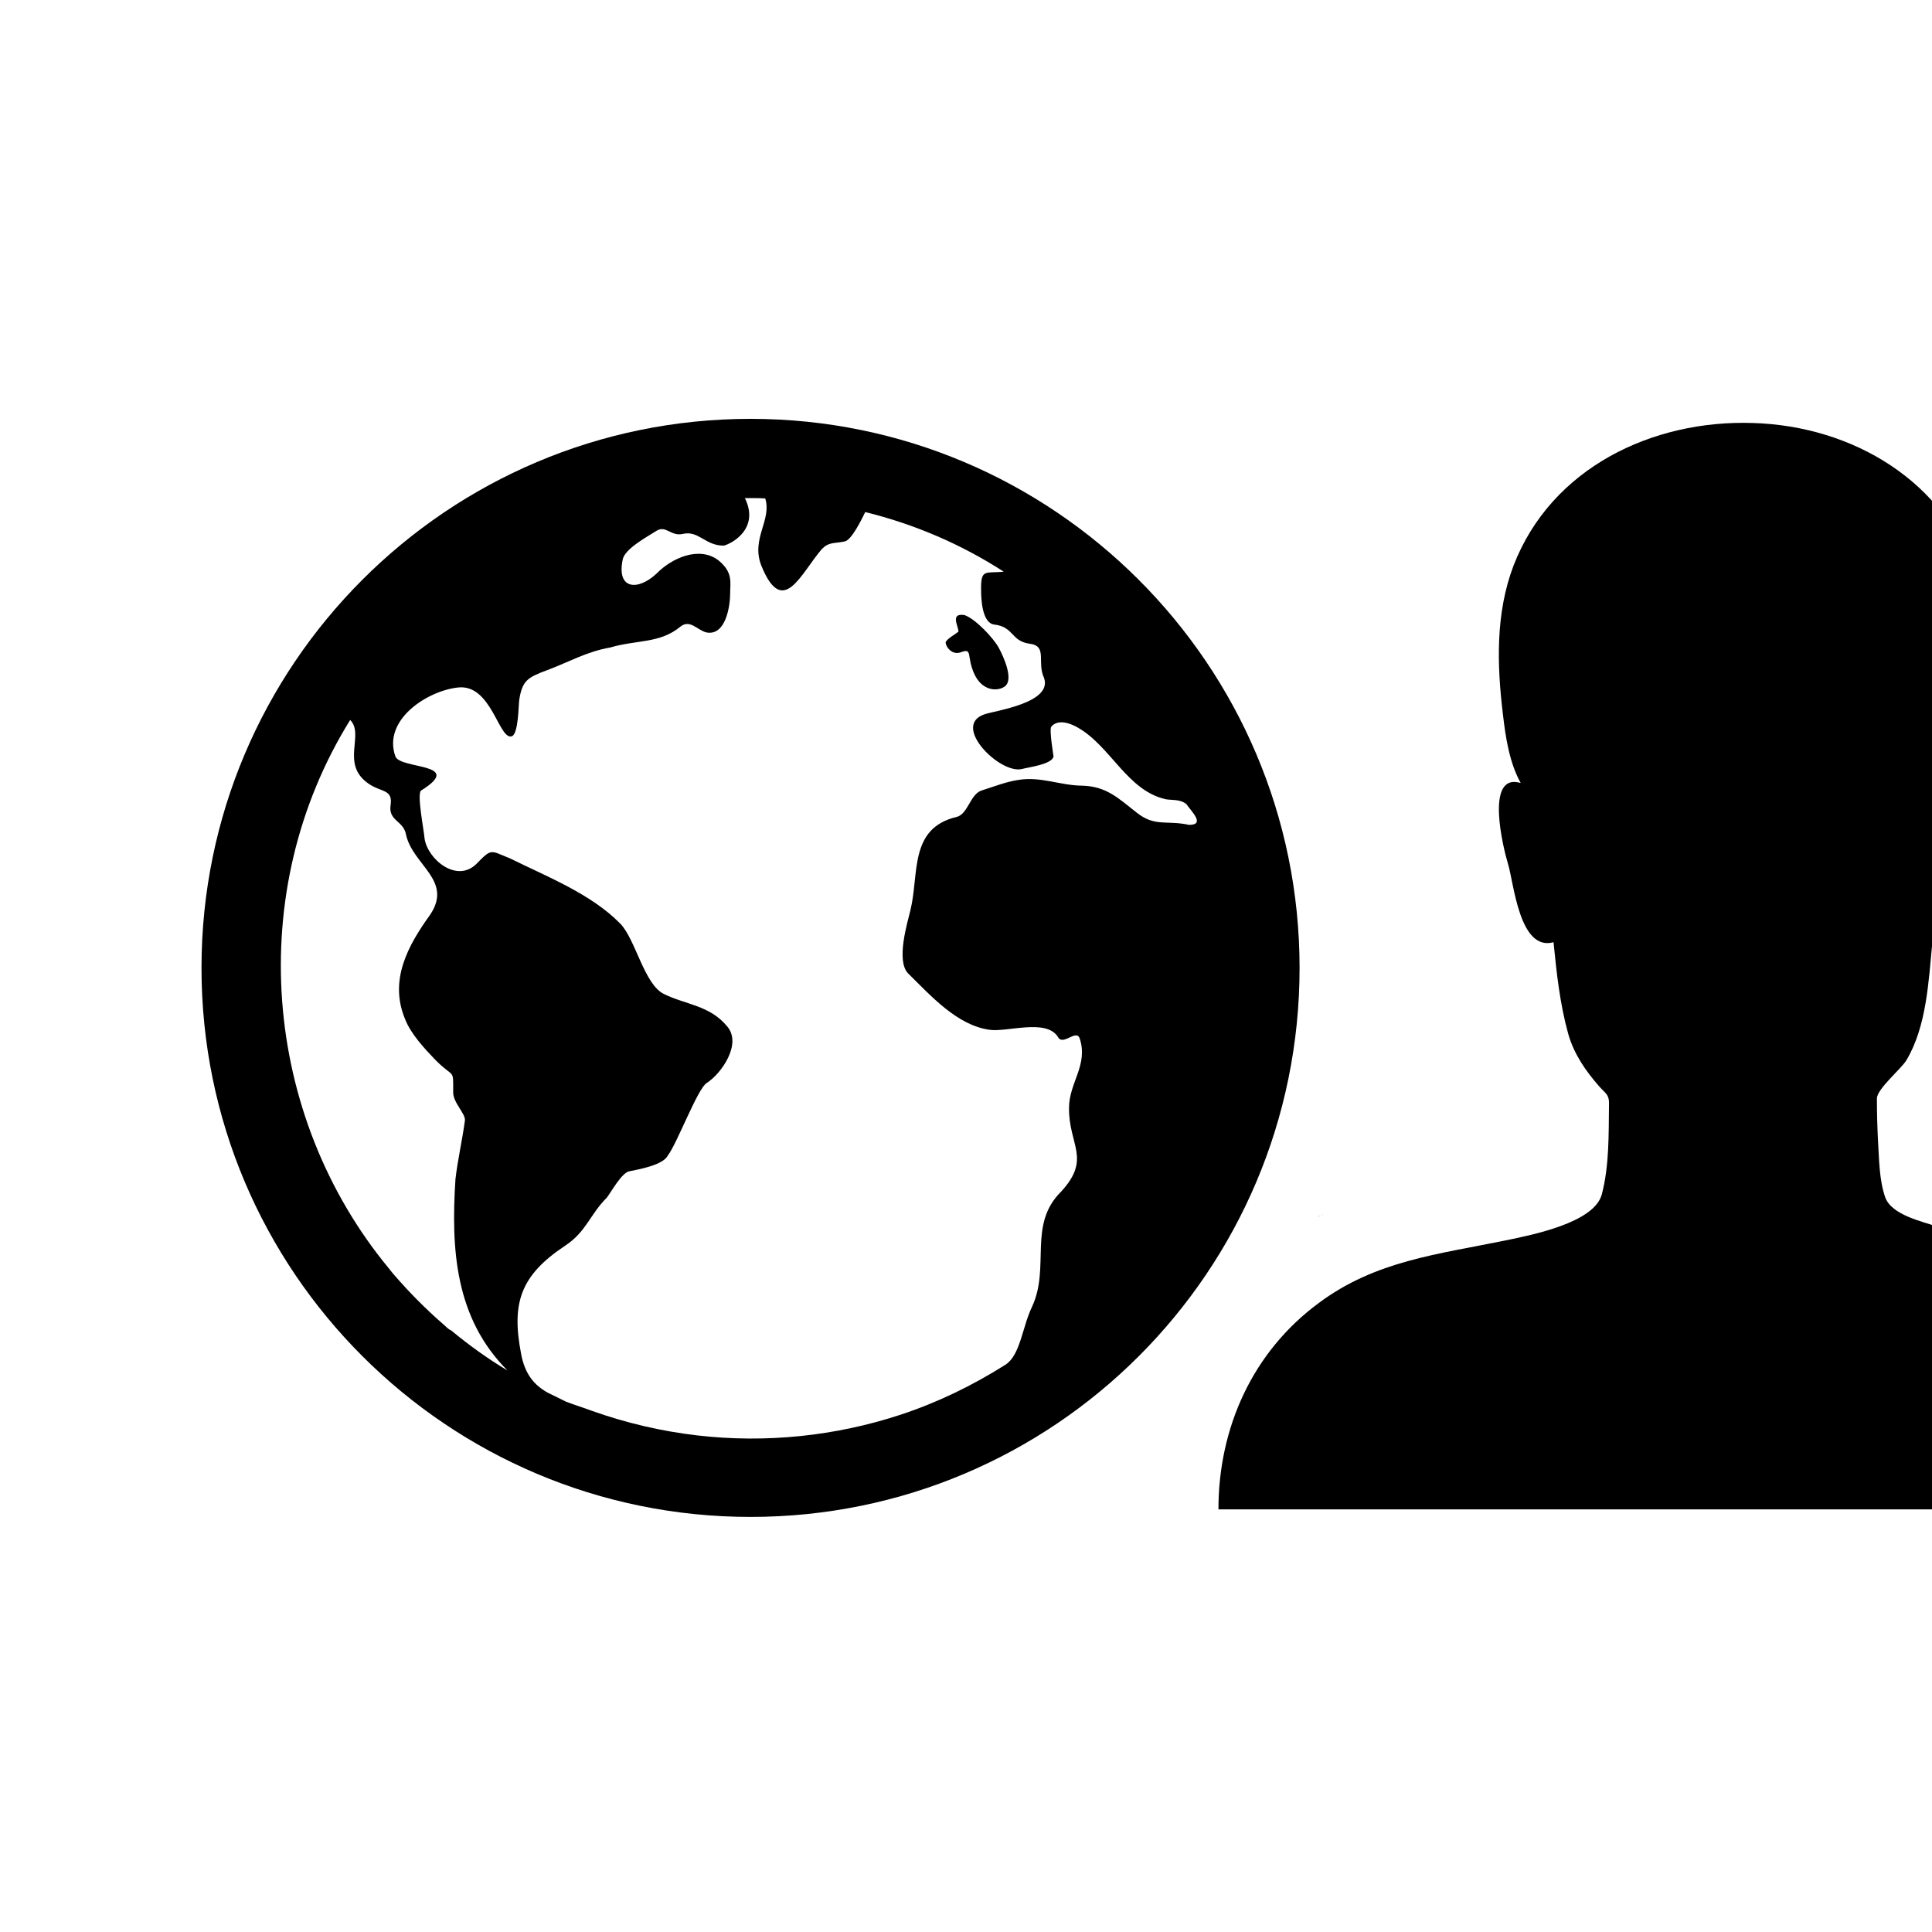 <svg xmlns="http://www.w3.org/2000/svg" width="512" height="512" viewBox="0 0 512 512">
    <path d="M555.1 334.8c11.3 3.9-11.2-3.9 0 0z"/>
    <path d="M555.1 334.8c-13.5-4.7-28.1-5-41.6-9.7-4.1-1.4-12.2-3.1-13.9-7.8-1.6-4.6-1.6-10-1.9-14.8-.2-3.8-.3-7.6-.3-11.4 0-2.5 6.4-7.8 7.8-10.1 5.4-9 5.9-21.1 6.9-31.3 8.7 2.4 9.8-13.7 11.3-18.6 1.1-3.4 7.8-26.8-2.6-23.6 2.5-4.4 3.5-9.8 4.2-14.7 2-12.8 2.8-26.8-1.1-39.3-8.1-26-33-40.6-59.3-41.4-26.7-.9-53.5 11.9-63.5 37.8-4.8 12.6-4.4 26.3-2.8 39.5.7 6 1.7 12.7 4.7 18.1-9.7-2.9-4.5 17.7-3.4 21.3 1.6 5.1 3 23.4 12.1 20.9.8 8.1 1.7 16.4 3.9 24.3 1.5 5.3 4.6 9.8 8.2 13.9 1.8 2 2.7 2.2 2.6 4.8-.1 7.8.1 16.2-1.9 23.8-2 7.6-18.7 10.8-25.4 12.2-18 3.7-34.6 5.4-49.6 16.6-17.5 12.9-26.6 33-26.6 54.7h278c0-29.5-17.8-55.5-45.8-65.2z"/>
    <path d="M349.2 322.5l1.6-.8c-.3.1-.6.3-.8.4-.3.1-.5.2-.8.4zm306-10.6c-8.1-2.6-23.7-3.4-29.5-10.4-2.9-3.5-1.3-12.4-1-16.6 4.4.4 9.2-.3 13.7-.9 4.1-.6 8.1-1.4 12-2.8 1.8-.7 3.6-1.4 5.3-2.4 3.9-2.3 2.1-2.7.1-6.1-10.9-18.3-6-41.5-6.5-61.6-.4-16.7-4.8-35-20-44.4-13.7-8.5-34-8.8-48.7-2.8-42.4 17-17.4 73.2-31.9 105.4-2.5 5.4-6.1 7.3.2 10.5 3.5 1.8 7.3 3 11.1 3.9 5.8 1.4 11.8 2.2 17.8 2.4 1 0 .3 12.6 0 13.9-1.1 4.9-11.8 6.3-15.8 7.4-4.1 1.1-10.9 1.4-12.9 5.7-3 6.4 9.9 4.8 13.1 5.4 10.3 1.9 19.4 7.6 27.4 14.1 6 4.9 14.1 11.5 16.3 19.5h80.2c-.2-20.1-13.3-34.4-30.9-40.2zM264.7 171.7c-1.4-2.6-6.2-7.7-9.1-8.7-3.9-.6-1.6 2.9-1.6 4.4-1 .8-2.6 1.6-3.3 2.6-.5.4 1.1 4 4.1 2.8 3-1.1 1.3 1.2 3.4 5.8s6.2 4.7 8.1 3.3c2.4-1.8-.3-7.8-1.6-10.2zm12 29.3zm38.2 17.2c.3 0-1.2-.2 0 0z"/>
    <path d="M198.9 111c-80.3 0-145.5 65.2-145.5 145.5 0 80.4 65.2 145.5 145.5 145.5 80.4 0 145.5-65.1 145.5-145.5 0-80.3-65.2-145.5-145.5-145.5zm-53.7 258.1c-3.6-2-6.1-4.9-7.1-10.3-2.6-13.5-.2-20.8 11.7-28.7 5.6-3.7 6.5-8.2 11-12.7 1.1-1.4 4-6.7 6-7 2.4-.5 8.9-1.6 10.2-4.2 2.5-3.3 7.9-17.8 10.3-19.2 3.9-2.5 9.4-10.4 5.4-15-4.6-5.6-10.9-5.7-16.8-8.6-5.2-2.6-7.5-14.5-11.5-18.6-7.7-7.9-19.5-12.5-29.2-17.3-5.3-2.1-4.8-2.8-8.9 1.4-5.3 5.3-13.1-1.3-13.8-6.8-.1-1.8-2.1-11.8-.9-12.6 11.7-7.3-5.4-5.6-6.8-9-3.5-9.7 8.4-17.4 16.5-18.3 9-1.1 10.9 14.2 14.4 12.9 1.7-.8 1.7-8.1 1.9-9.6.8-5.2 2.3-6 7.4-7.9 5.9-2.2 10.4-4.9 16.7-6 7.1-2.1 13.2-1 18.7-5.6 2.5-1.9 4.4 1 6.8 1.6 5.2 1 6.3-7.2 6.3-10.3 0-3 .8-5.6-3.1-8.8-5.1-3.9-12.4-.6-16.4 3.5-4.9 4.6-10.6 4.3-9-3.6.4-2.9 6.6-6.2 9.1-7.8 2.4-1.4 3.8 1.6 6.8.9 4.3-1 5.9 3.1 10.9 3.1 2.1-.5 9.6-4.5 5.6-12.6h1.8c1.2 0 2.4 0 3.6.1 1.8 5.8-3.9 10.7-1 17.9 5.7 13.9 10.4 2 16-4.5 1.9-1.9 3-1.4 6-2 1.9-.3 4.6-6 5.5-7.8 13 3.2 25.4 8.5 36.7 15.8-4.8.5-6.1-.9-6 4.8 0 2.2.2 8.7 3.4 9.2 5.4.6 4.4 4.4 9.5 5.1 4.8.6 1.8 4.9 3.8 9.1 2.2 6.6-12.9 8.6-15.8 9.6-8.9 3 4.1 15.9 9.9 14.5 1.8-.5 7.9-1.2 8.4-3.3 0-.2-1.2-7.2-.6-7.9 1-1.3 3.3-1.9 7 .2 8.7 4.9 13.1 16.7 23.3 19 1.4.3 3.8-.1 5.5 1.3 1.4 2 5.1 5.5.7 5.5-5.9-1.3-9 .6-13.8-3.2-5-3.9-8.1-7.1-14.8-7.2-5.7-.1-10.8-2.5-16.7-1.5-3.3.5-6.5 1.8-9.7 2.8-3 1-3.6 6.3-6.6 7-12.6 3-9.9 15-12.2 24.6-.9 3.7-3.9 13.6-.6 16.9 5.9 5.8 12.9 13.7 21.5 14.9 4.7.7 14.9-3 18.1 1.8 1.3 2.7 4.8-2 5.8.4 2.4 7.1-2.8 11.8-2.8 18.5-.1 9.9 6 13.4-2.1 22.2-8.9 8.8-2.8 20-7.7 30.5-2.6 5.4-3.1 12.9-7.1 15.4-8.7 5.5-18 10-27.7 13.2-17.3 5.7-35.8 7.6-53.9 5.5-9.5-1.1-18.9-3.3-27.9-6.5-2.4-.9-4.7-1.6-6.8-2.4-1.8-.9-3.3-1.6-4.9-2.4zm-27.1-17.6c-.3-.3-.6-.5-.9-.8-2.2-1.9-4.4-4-6.5-6.1-2.2-2.2-4.3-4.5-6.3-6.8 0 0 0-.1-.1-.1l-1.2-1.5c-33.6-40.6-38.5-100-10.3-145.4 3.9 3.9-2.7 11.7 4.9 16.9 3.3 2.3 6.5 1.4 5.8 5.7-.6 4.2 3.5 4.1 4.1 7.8 1.8 8.1 12.5 12.1 6.4 21.2-5.9 8.2-11 17.4-6.6 27.8 1.5 3.8 5.1 7.7 7.9 10.6 5.1 5.2 4.8 2.1 4.8 8.6-.1 2.8 3.4 5.8 3.1 7.6-.7 5.2-1.9 10.3-2.5 15.5-1.2 18.6-.1 36.8 13.8 50.7-5.2-3.1-10.2-6.7-14.9-10.6-.5-.2-1-.6-1.5-1.1z"/>
</svg>
